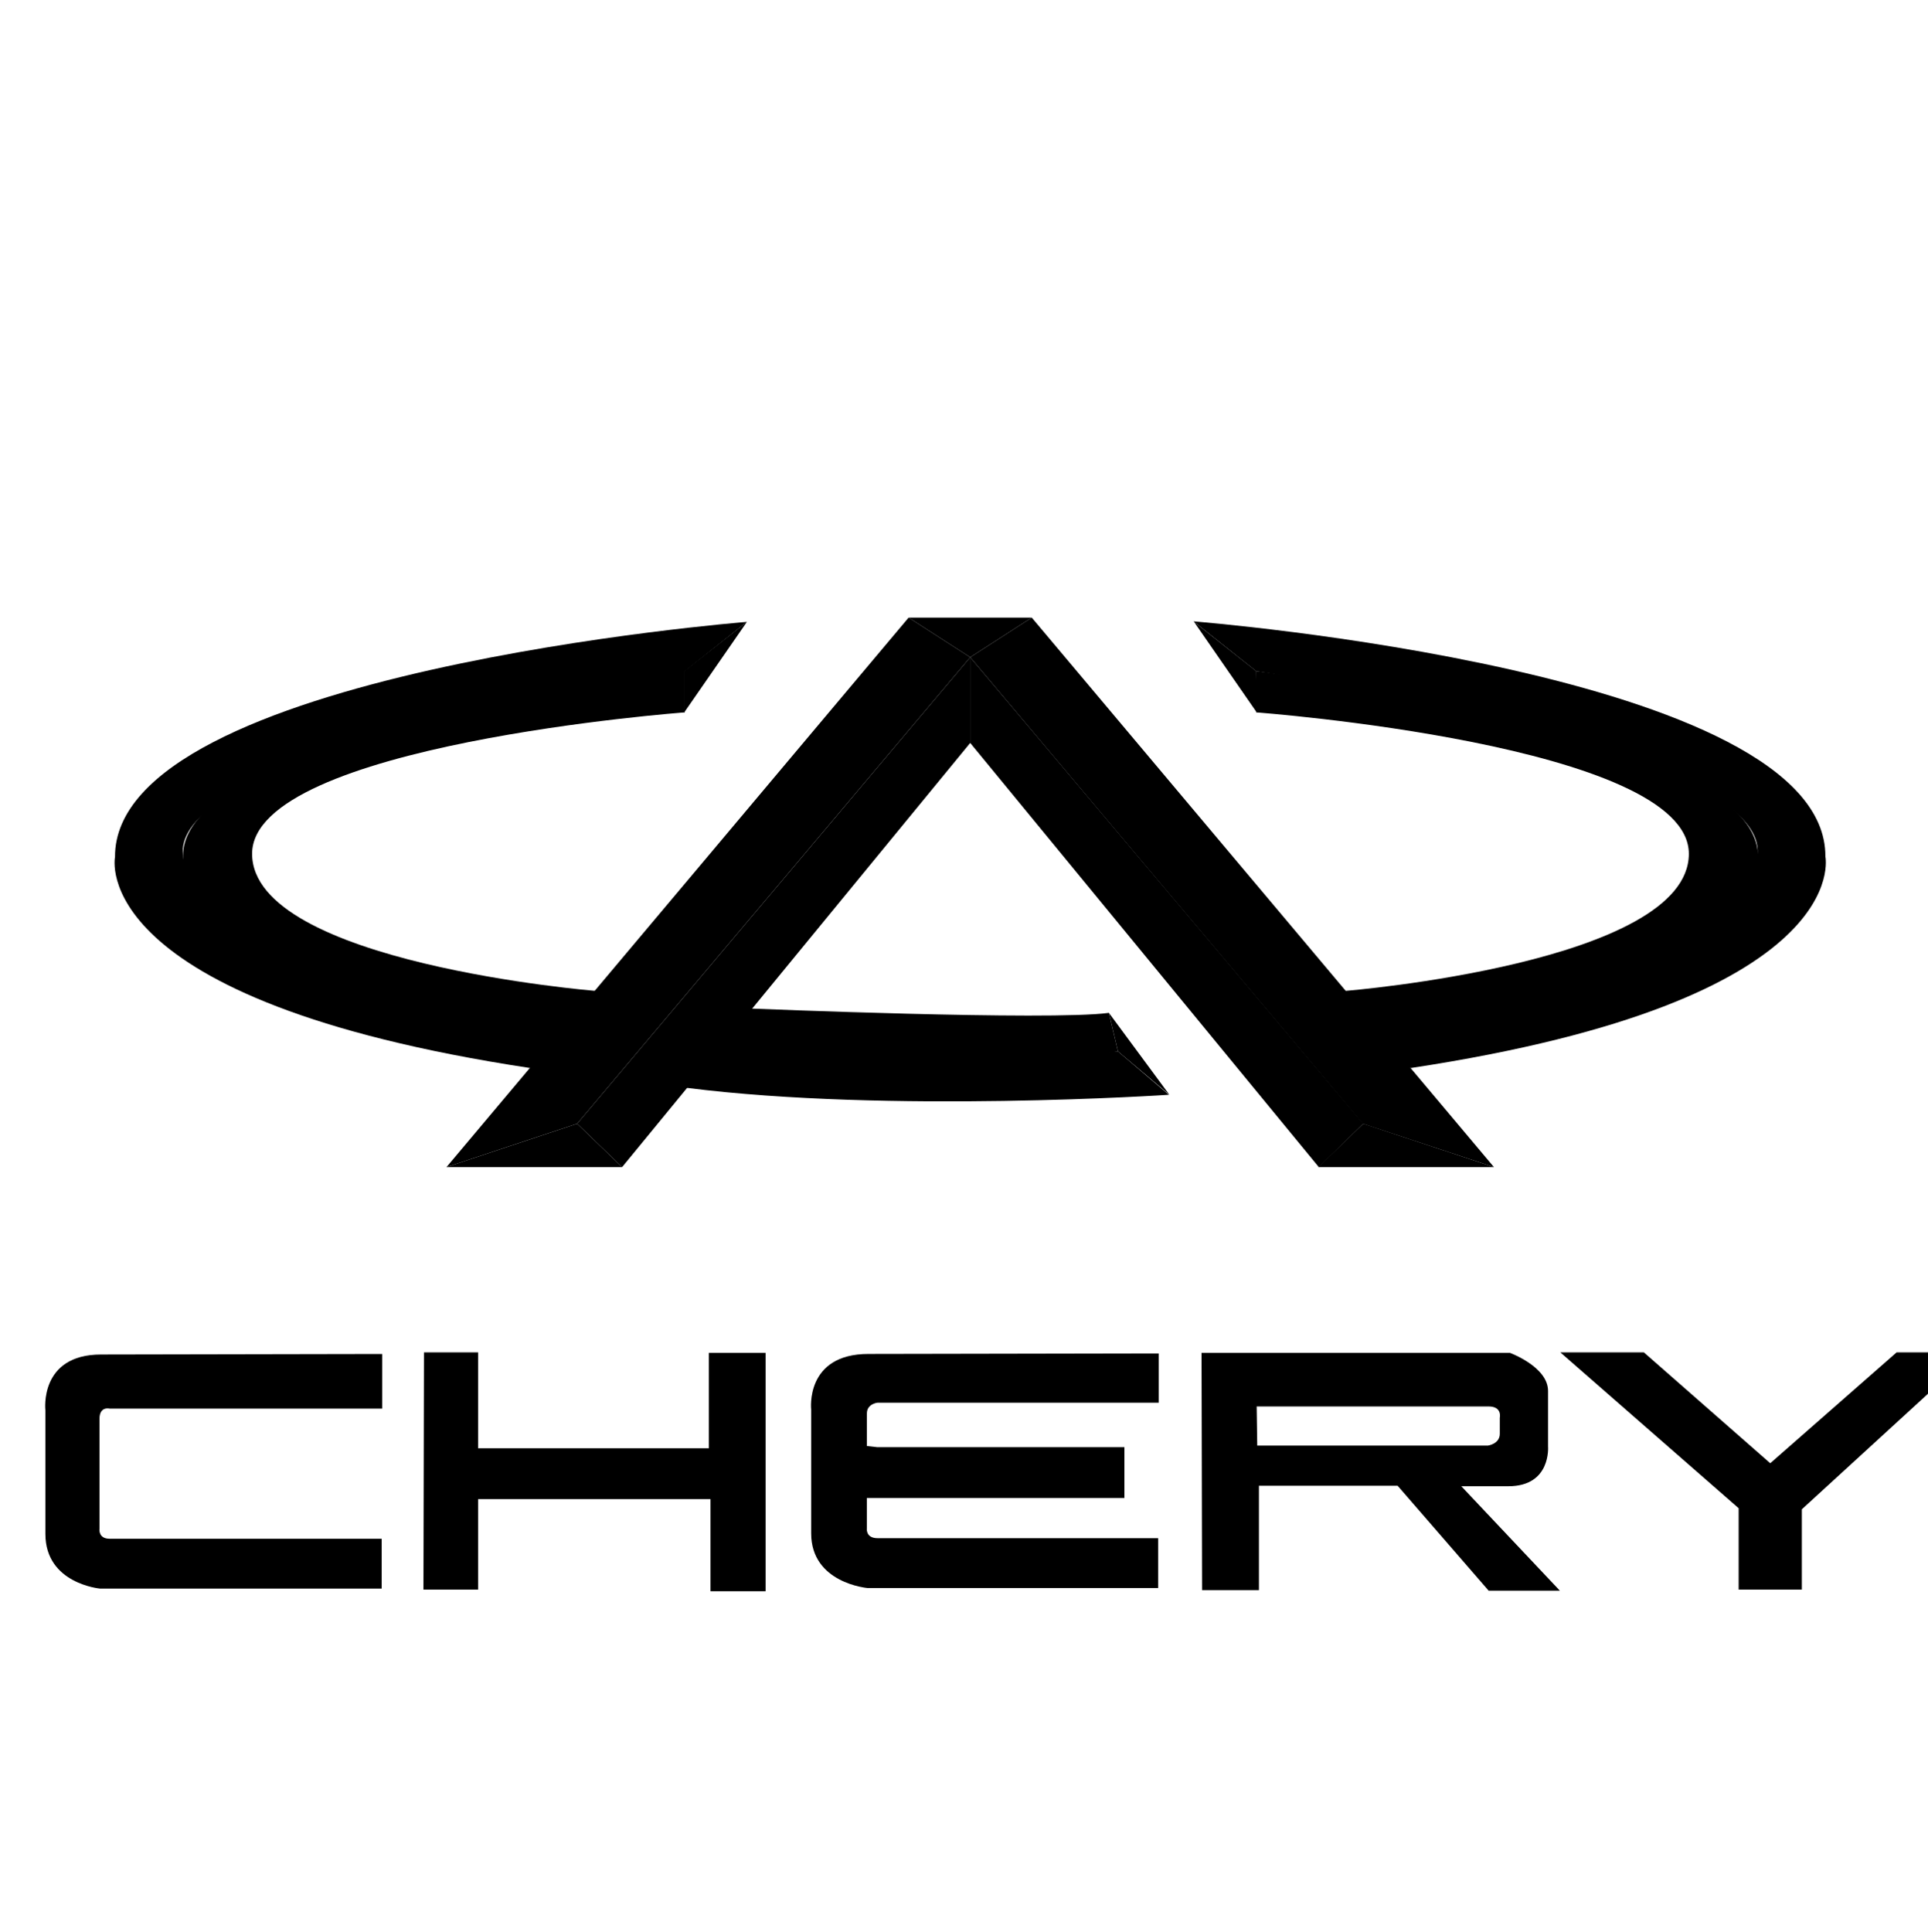 <svg width="512" height="513" viewBox="0 0 512 513" fill="none" xmlns="http://www.w3.org/2000/svg">
<g clip-path="url(#clip0_6_24)">
<path d="M101.5 359.54V374.05H29.12C29.12 374.05 26.42 373.34 26.42 376.75C26.42 380.16 26.42 405.9 26.42 405.9C26.42 405.9 25.99 408.6 29.12 408.6C32.25 408.6 101.36 408.6 101.36 408.6V421.83H26.56C26.56 421.83 12.05 420.55 12.05 407.32V374.47C12.05 374.47 10.34 359.68 26.84 359.68L101.5 359.54Z" fill="black"/>
<path d="M232.901 384.28H298.601V397.79H230.201V405.75C230.201 405.75 229.771 408.45 233.041 408.45C236.171 408.45 307.561 408.45 307.561 408.45V421.68H230.341C230.341 421.68 215.411 420.4 215.411 407.17V374.32C215.411 374.32 213.701 359.53 230.631 359.53L307.711 359.39V372.47C307.711 372.47 238.881 372.47 233.051 372.47C233.051 372.47 230.211 372.75 230.211 375.31C230.211 377.87 230.211 377.87 230.211 377.87V383.98L232.901 384.28Z" fill="black"/>
<path d="M112.59 359.11H126.96V384.57H188.25V359.25H203.32V422.54H188.68V398.08H126.96V422.11H112.45L112.59 359.11Z" fill="black"/>
<path d="M319.081 359.25H398.011H401.001C401.001 359.25 411.101 362.95 411.101 369.35C411.101 375.61 411.101 384.14 411.101 384.14C411.101 384.14 411.951 394.66 400.581 394.66C389.201 394.66 388.071 394.66 388.071 394.66L414.241 422.39H395.331L371.151 394.52H334.321V422.25H319.221L319.081 359.25ZM333.871 383.86H395.161C395.161 383.86 398.291 383.43 398.291 380.73C398.291 378.03 398.291 376.46 398.291 376.46C398.291 376.46 399.001 373.47 395.301 373.47H333.721L333.871 383.86Z" fill="black"/>
<path d="M414.36 359.11H436.54L470.11 388.55L503.67 359.11H524L478.5 400.78V422.11H461.72V400.5L414.36 359.11Z" fill="black"/>
<path d="M257.65 174.53L153.27 298.39L118.57 309.91L241.29 164L257.65 174.53Z" fill="black"/>
<path d="M257.65 174.53L361.88 298.39L396.73 309.91L274 164L257.65 174.53Z" fill="black"/>
<path d="M257.65 174.53L274 164H241.29L257.65 174.53Z" fill="black"/>
<path d="M181.71 189.17L198.35 165.14L181.71 178.22V189.17Z" fill="black"/>
<path d="M165.5 274.64L140.76 283.6C22.43 265.68 30.54 227.57 30.54 227.57C30.26 178.37 198.35 165.14 198.35 165.14L181.71 178.37C181.71 178.37 44.62 198.14 48.6 227.43C52.58 256.58 165.5 274.64 165.5 274.64Z" fill="black"/>
<path d="M181.85 178.22V189.17C181.85 189.17 66.95 197.7 66.95 226.71C66.95 255.72 158.11 263.12 158.11 263.12L165.5 274.64C165.5 274.64 48.6 260.42 48.6 227.28C48.46 194.01 181.85 178.22 181.85 178.22Z" fill="black"/>
<path d="M118.57 309.91H165.21L153.27 298.39L118.57 309.91Z" fill="black"/>
<path d="M257.65 174.53V197.28L165.21 309.91L153.27 298.39L257.65 174.53Z" fill="black"/>
<path d="M257.65 174.53V197.28L350.22 309.91L362.03 298.39L257.65 174.53Z" fill="black"/>
<path d="M396.73 309.91H350.08L362.03 298.39L396.73 309.91Z" fill="black"/>
<path d="M333.73 189.17L317.09 165.14L333.59 178.22L333.73 189.17Z" fill="black"/>
<path d="M349.94 274.64L374.68 283.6C493 265.68 484.75 227.43 484.75 227.43C485.03 178.23 316.94 165 316.94 165L333.58 178.23C333.58 178.23 470.67 198 466.69 227.29C462.71 256.58 349.94 274.64 349.94 274.64Z" fill="black"/>
<path d="M333.59 178.22V189.17C333.59 189.17 448.49 197.7 448.49 226.71C448.49 255.72 357.33 263.12 357.33 263.12L349.94 274.64C349.94 274.64 466.84 260.42 466.84 227.28C466.83 194.01 333.59 178.22 333.59 178.22Z" fill="black"/>
<path d="M294.48 268.95L310.55 290.71L296.9 279.19L294.48 268.95Z" fill="black"/>
<path d="M178.58 276.35L199.63 267.82C199.63 267.82 278.7 271.09 294.48 268.96L296.9 279.2C296.9 279.19 263.9 285.45 178.58 276.35Z" fill="black"/>
<path d="M296.9 279.19L310.41 290.71C310.41 290.71 236.04 295.69 182.28 288.86L178.58 276.35C178.58 276.35 251.67 283.03 296.9 279.19Z" fill="black"/>
</g>
<defs>
<clipPath id="clip0_6_24">
<rect width="512" height="512" fill="white" transform="translate(0 0.5)"/>
</clipPath>
</defs>
</svg>
